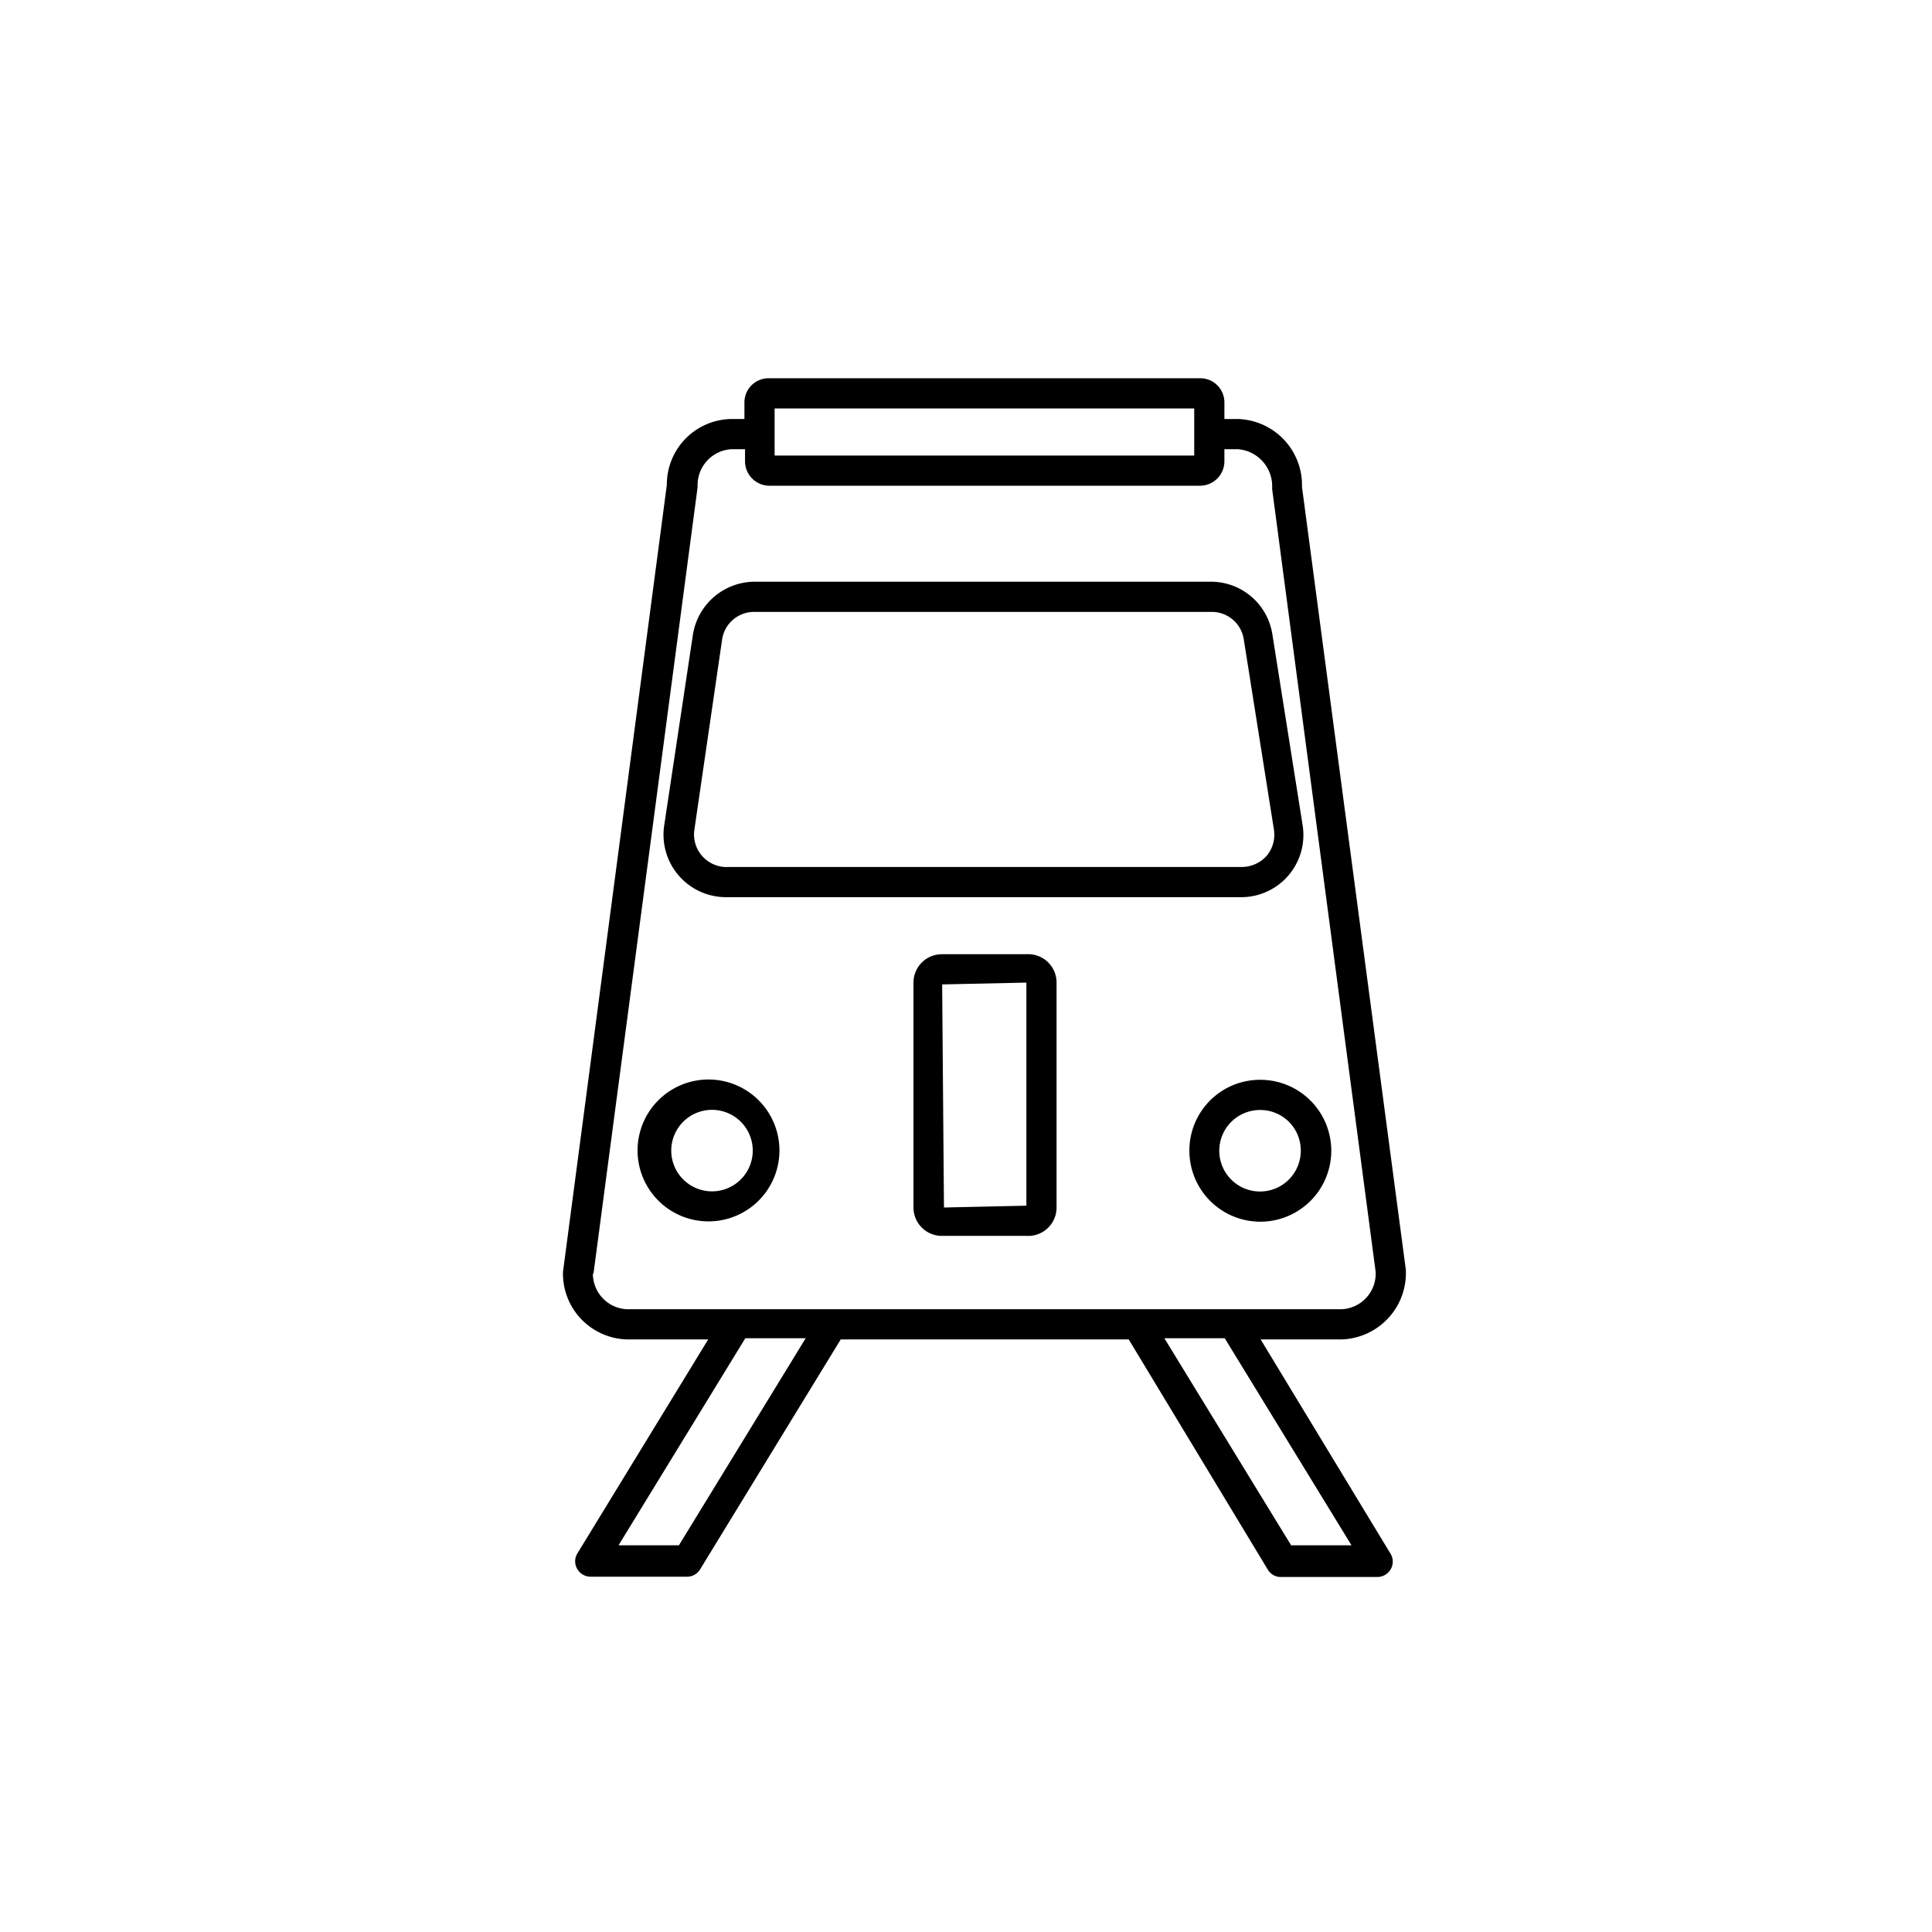 <svg xmlns="http://www.w3.org/2000/svg" viewBox="0 0 64 64">
  <path d="M24.1 29.72h17a2.06 2.06 0 002.05-2.39l-1-6.31a2.06 2.06 0 00-2-1.75H25a2.08 2.08 0 00-2.05 1.78L22 27.36a2.07 2.07 0 002.06 2.36zm-.18-8.53a1.07 1.07 0 011.08-.92h15.14a1.07 1.07 0 011.06.9l1 6.31a1.09 1.09 0 01-.24.87 1.11 1.11 0 01-.82.37h-17A1.08 1.08 0 0123 27.5zM25.82 38.12a2.35 2.35 0 10-2.35 2.34 2.35 2.35 0 002.35-2.34zm-2.35 1.34a1.35 1.35 0 010-2.69 1.35 1.35 0 110 2.69zM39.4 38.12a2.35 2.35 0 102.34-2.35 2.34 2.34 0 00-2.34 2.35zm3.69 0a1.35 1.35 0 11-1.35-1.35 1.34 1.34 0 011.35 1.35zM34 31.61h-2.8a.94.94 0 00-.94.94V40a.94.94 0 00.94.94H34a.94.94 0 001-.94v-7.45a.94.94 0 00-1-.94zm0 8.33l-2.73.06-.06-7.39 2.79-.06z" />
  <path d="M41.76 44.37h2.68a2.2 2.2 0 002.13-2.31l-3.44-25.93A2.19 2.19 0 0041 13.88h-.44v-.55a.8.8 0 00-.81-.8H25.47a.8.8 0 00-.81.8v.55h-.44a2.17 2.17 0 00-2.13 2.18l-3.44 26.07a2.18 2.18 0 002.13 2.24h2.68l-4.34 7.1a.5.5 0 000 .5.51.51 0 00.44.26h3.2a.5.5 0 00.43-.24l4.66-7.62h9.54L42 52a.5.5 0 00.43.24h3.2a.51.51 0 00.44-.26.5.5 0 000-.5zm-16.1-30.84h13.9v1.56h-13.9zm-6 28.66l3.45-26.06a1.19 1.19 0 011.13-1.25h.44v.4a.81.81 0 00.81.81h14.26a.81.81 0 00.81-.81v-.4H41a1.23 1.23 0 011.14 1.31l3.43 25.94a1.18 1.18 0 01-1.13 1.24H20.78a1.18 1.18 0 01-1.14-1.18zm2.83 9h-2l4.2-6.86h2zm20.28 0l-4.2-6.86h2l4.2 6.86z" />
</svg>
